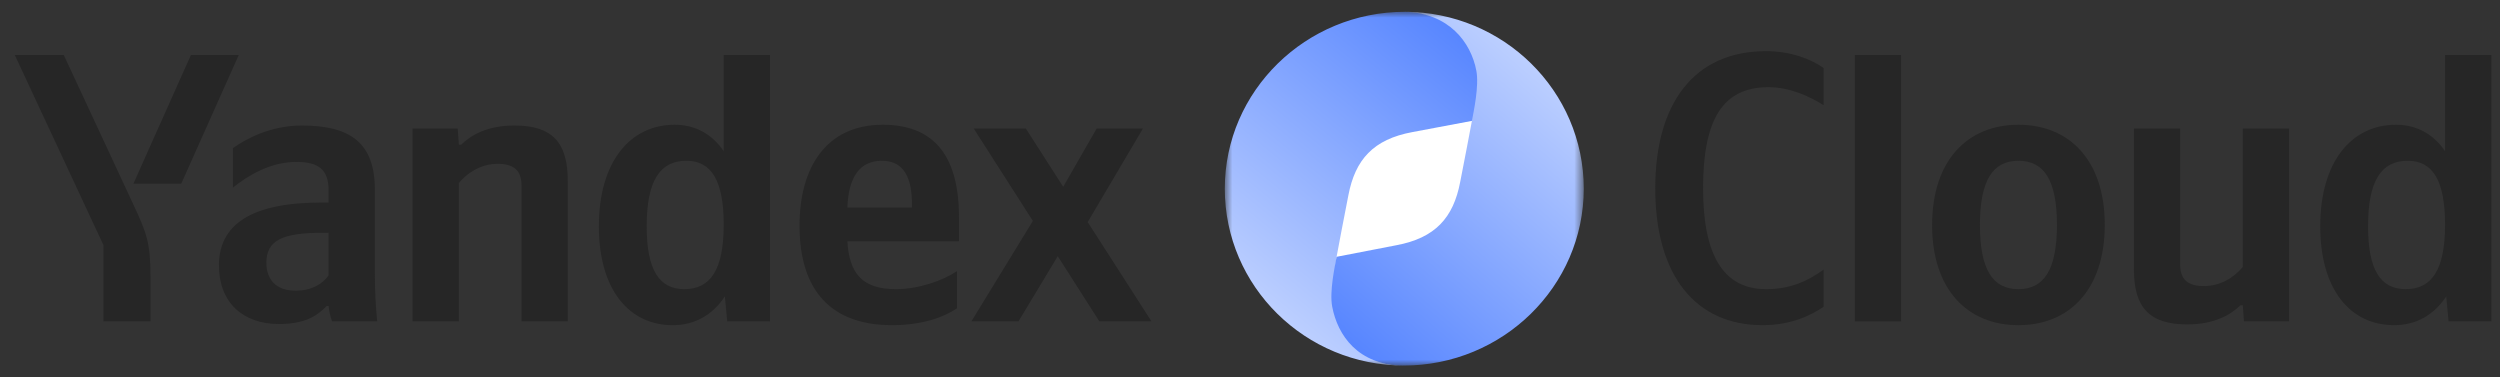 <svg width="212" height="32" viewBox="0 0 212 32" fill="none" xmlns="http://www.w3.org/2000/svg">
<rect x="0" y="0" width="212" height="32" fill="#333333" stroke="none"/>
<path d="M12.761 27.25V23.415C12.761 20.523 12.399 19.677 11.277 17.273L5.407 4.662H1.252L8.771 20.782V27.25H12.761ZM15.367 15.582L20.247 4.662H16.191L11.31 15.582H15.367ZM57.05 27.575C58.897 27.575 60.414 26.73 61.469 25.137L61.667 27.25H65.294V4.662H61.37V12.82C60.381 11.357 58.93 10.578 57.215 10.578C53.422 10.578 50.784 13.73 50.784 19.19C50.784 24.585 53.356 27.575 57.05 27.575ZM81.156 26.145V22.992C79.936 23.805 77.892 24.52 75.979 24.52C73.11 24.52 72.022 23.188 71.857 20.457H81.321V18.41C81.321 12.723 78.782 10.578 74.858 10.578C70.076 10.578 67.8 14.185 67.8 19.125C67.8 24.812 70.637 27.575 75.649 27.575C78.155 27.575 80.002 26.925 81.156 26.145ZM31.789 16.102C31.789 12.137 29.745 10.643 25.59 10.643C23.017 10.643 20.94 11.715 19.753 12.56V15.908C21.006 14.9 22.918 13.73 25.128 13.73C27.008 13.73 27.865 14.38 27.865 16.135V17.175H27.238C21.237 17.175 18.565 19.093 18.565 22.505C18.565 25.657 20.61 27.477 23.644 27.477C25.952 27.477 26.942 26.73 27.7 25.95H27.865C27.898 26.372 28.03 26.925 28.162 27.25H31.987C31.855 25.918 31.789 24.585 31.789 23.253V16.102ZM38.912 15.518C39.638 14.64 40.792 13.893 42.21 13.893C43.595 13.893 44.222 14.477 44.222 15.713V27.25H48.146V15.322C48.146 12.072 46.827 10.643 43.628 10.643C41.287 10.643 39.902 11.488 39.11 12.268H38.912L38.813 10.902H34.988V27.25H38.912V15.518ZM93.226 27.25H97.645L92.237 18.832L96.919 10.902H92.995L90.159 15.842L86.993 10.902H82.574L87.587 18.735L82.376 27.25H86.367L89.698 21.725L93.226 27.25ZM58.204 13.633C60.315 13.633 61.37 15.29 61.37 19.06C61.37 22.863 60.249 24.52 58.039 24.52C55.896 24.52 54.84 22.895 54.84 19.19C54.84 15.322 55.962 13.633 58.204 13.633ZM74.792 13.633C76.737 13.633 77.331 15.225 77.331 17.273V17.598H71.857C71.956 14.998 72.912 13.633 74.792 13.633ZM27.865 23.35C27.37 24.065 26.447 24.65 25.062 24.65C23.413 24.65 22.589 23.707 22.589 22.277C22.589 20.392 23.941 19.742 27.304 19.742H27.865V23.35Z" fill="#262626"/>
<mask id="mask0_6136_29432" style="mask-type:luminance" maskUnits="userSpaceOnUse" x="103" y="1" width="32" height="30">
<path d="M134.303 1H103.862V31H134.303V1Z" fill="white"/>
</mask>
<g mask="url(#mask0_6136_29432)">
<path d="M108.936 16C108.936 10.477 113.479 6 119.083 6C124.687 6 129.23 10.477 129.23 16C129.23 21.523 124.687 26 119.083 26C113.479 26 108.936 21.523 108.936 16Z" fill="white"/>
<path d="M119.083 31C115.3 30.91 113.803 28.418 113.347 26.012C113.098 24.704 113.207 22.529 113.347 21.752C113.573 20.487 113.938 18.668 114.343 16.558C114.921 13.534 116.458 11.814 119.775 11.2L125.199 10.179C125.343 9.386 125.615 7.284 125.368 5.989C124.906 3.556 123.004 1.039 119.144 1C110.735 1 103.862 7.713 103.862 16C103.862 24.287 110.674 31 119.083 31Z" fill="url(#paint0_linear_6136_29432)"/>
<path d="M119.083 1C122.864 1.09 124.737 3.587 125.193 5.993C125.442 7.301 124.959 9.472 124.819 10.248C124.592 11.513 124.227 13.332 123.822 15.442C123.244 18.466 121.707 20.186 118.391 20.8L113.343 21.777C113.199 22.57 112.725 24.715 112.972 26.01C113.434 28.442 115.161 30.961 119.022 31C127.431 31 134.303 24.287 134.303 16C134.303 7.713 127.491 1 119.083 1Z" fill="url(#paint1_linear_6136_29432)"/>
</g>
<path d="M149.467 27.575C151.94 27.575 153.623 26.698 154.644 26.015V22.863C153.325 23.805 151.874 24.52 149.764 24.52C146.136 24.52 144.421 21.628 144.421 15.973C144.421 10.155 146.07 7.393 149.962 7.393C151.776 7.393 153.457 8.173 154.644 8.92V5.768C153.589 5.02 151.874 4.338 149.764 4.338C143.663 4.338 140.366 8.758 140.366 15.973C140.366 23.383 143.795 27.575 149.467 27.575Z" fill="#262626"/>
<path d="M161.213 4.662H157.289V27.25H161.213V4.662Z" fill="#262626"/>
<path d="M171.164 10.578C166.844 10.578 163.843 13.6 163.843 19.093C163.843 24.552 166.844 27.575 171.164 27.575C175.484 27.575 178.485 24.552 178.485 19.06C178.485 13.6 175.484 10.578 171.164 10.578ZM171.164 24.52C168.987 24.52 167.899 22.863 167.899 19.093C167.899 15.29 168.987 13.633 171.164 13.633C173.34 13.633 174.429 15.29 174.429 19.06C174.429 22.863 173.34 24.52 171.164 24.52Z" fill="#262626"/>
<path d="M190.189 22.635C189.463 23.512 188.309 24.26 186.891 24.26C185.506 24.26 184.879 23.675 184.879 22.44V10.902H180.955V22.83C180.955 26.08 182.274 27.51 185.473 27.51C187.815 27.51 189.2 26.665 189.991 25.885H190.189L190.287 27.25H194.113V10.902H190.189V22.635Z" fill="#262626"/>
<path d="M203.022 27.575C204.869 27.575 206.385 26.73 207.441 25.137L207.639 27.25H211.266V4.662H207.341V12.82C206.352 11.357 204.901 10.578 203.186 10.578C199.394 10.578 196.756 13.73 196.756 19.19C196.756 24.585 199.328 27.575 203.022 27.575ZM204.175 13.633C206.286 13.633 207.341 15.29 207.341 19.06C207.341 22.863 206.22 24.52 204.011 24.52C201.867 24.52 200.812 22.895 200.812 19.19C200.812 15.322 201.933 13.633 204.175 13.633Z" fill="#262626"/>
<defs>
<linearGradient id="paint0_linear_6136_29432" x1="103.862" y1="31" x2="127.406" y2="2.344" gradientUnits="userSpaceOnUse">
<stop stop-color="#D2DFFF"/>
<stop offset="1" stop-color="#4E7FFF"/>
</linearGradient>
<linearGradient id="paint1_linear_6136_29432" x1="134.303" y1="1" x2="110.375" y2="28.827" gradientUnits="userSpaceOnUse">
<stop stop-color="#D2DFFF"/>
<stop offset="1" stop-color="#4E7FFF"/>
</linearGradient>
</defs>
</svg>

